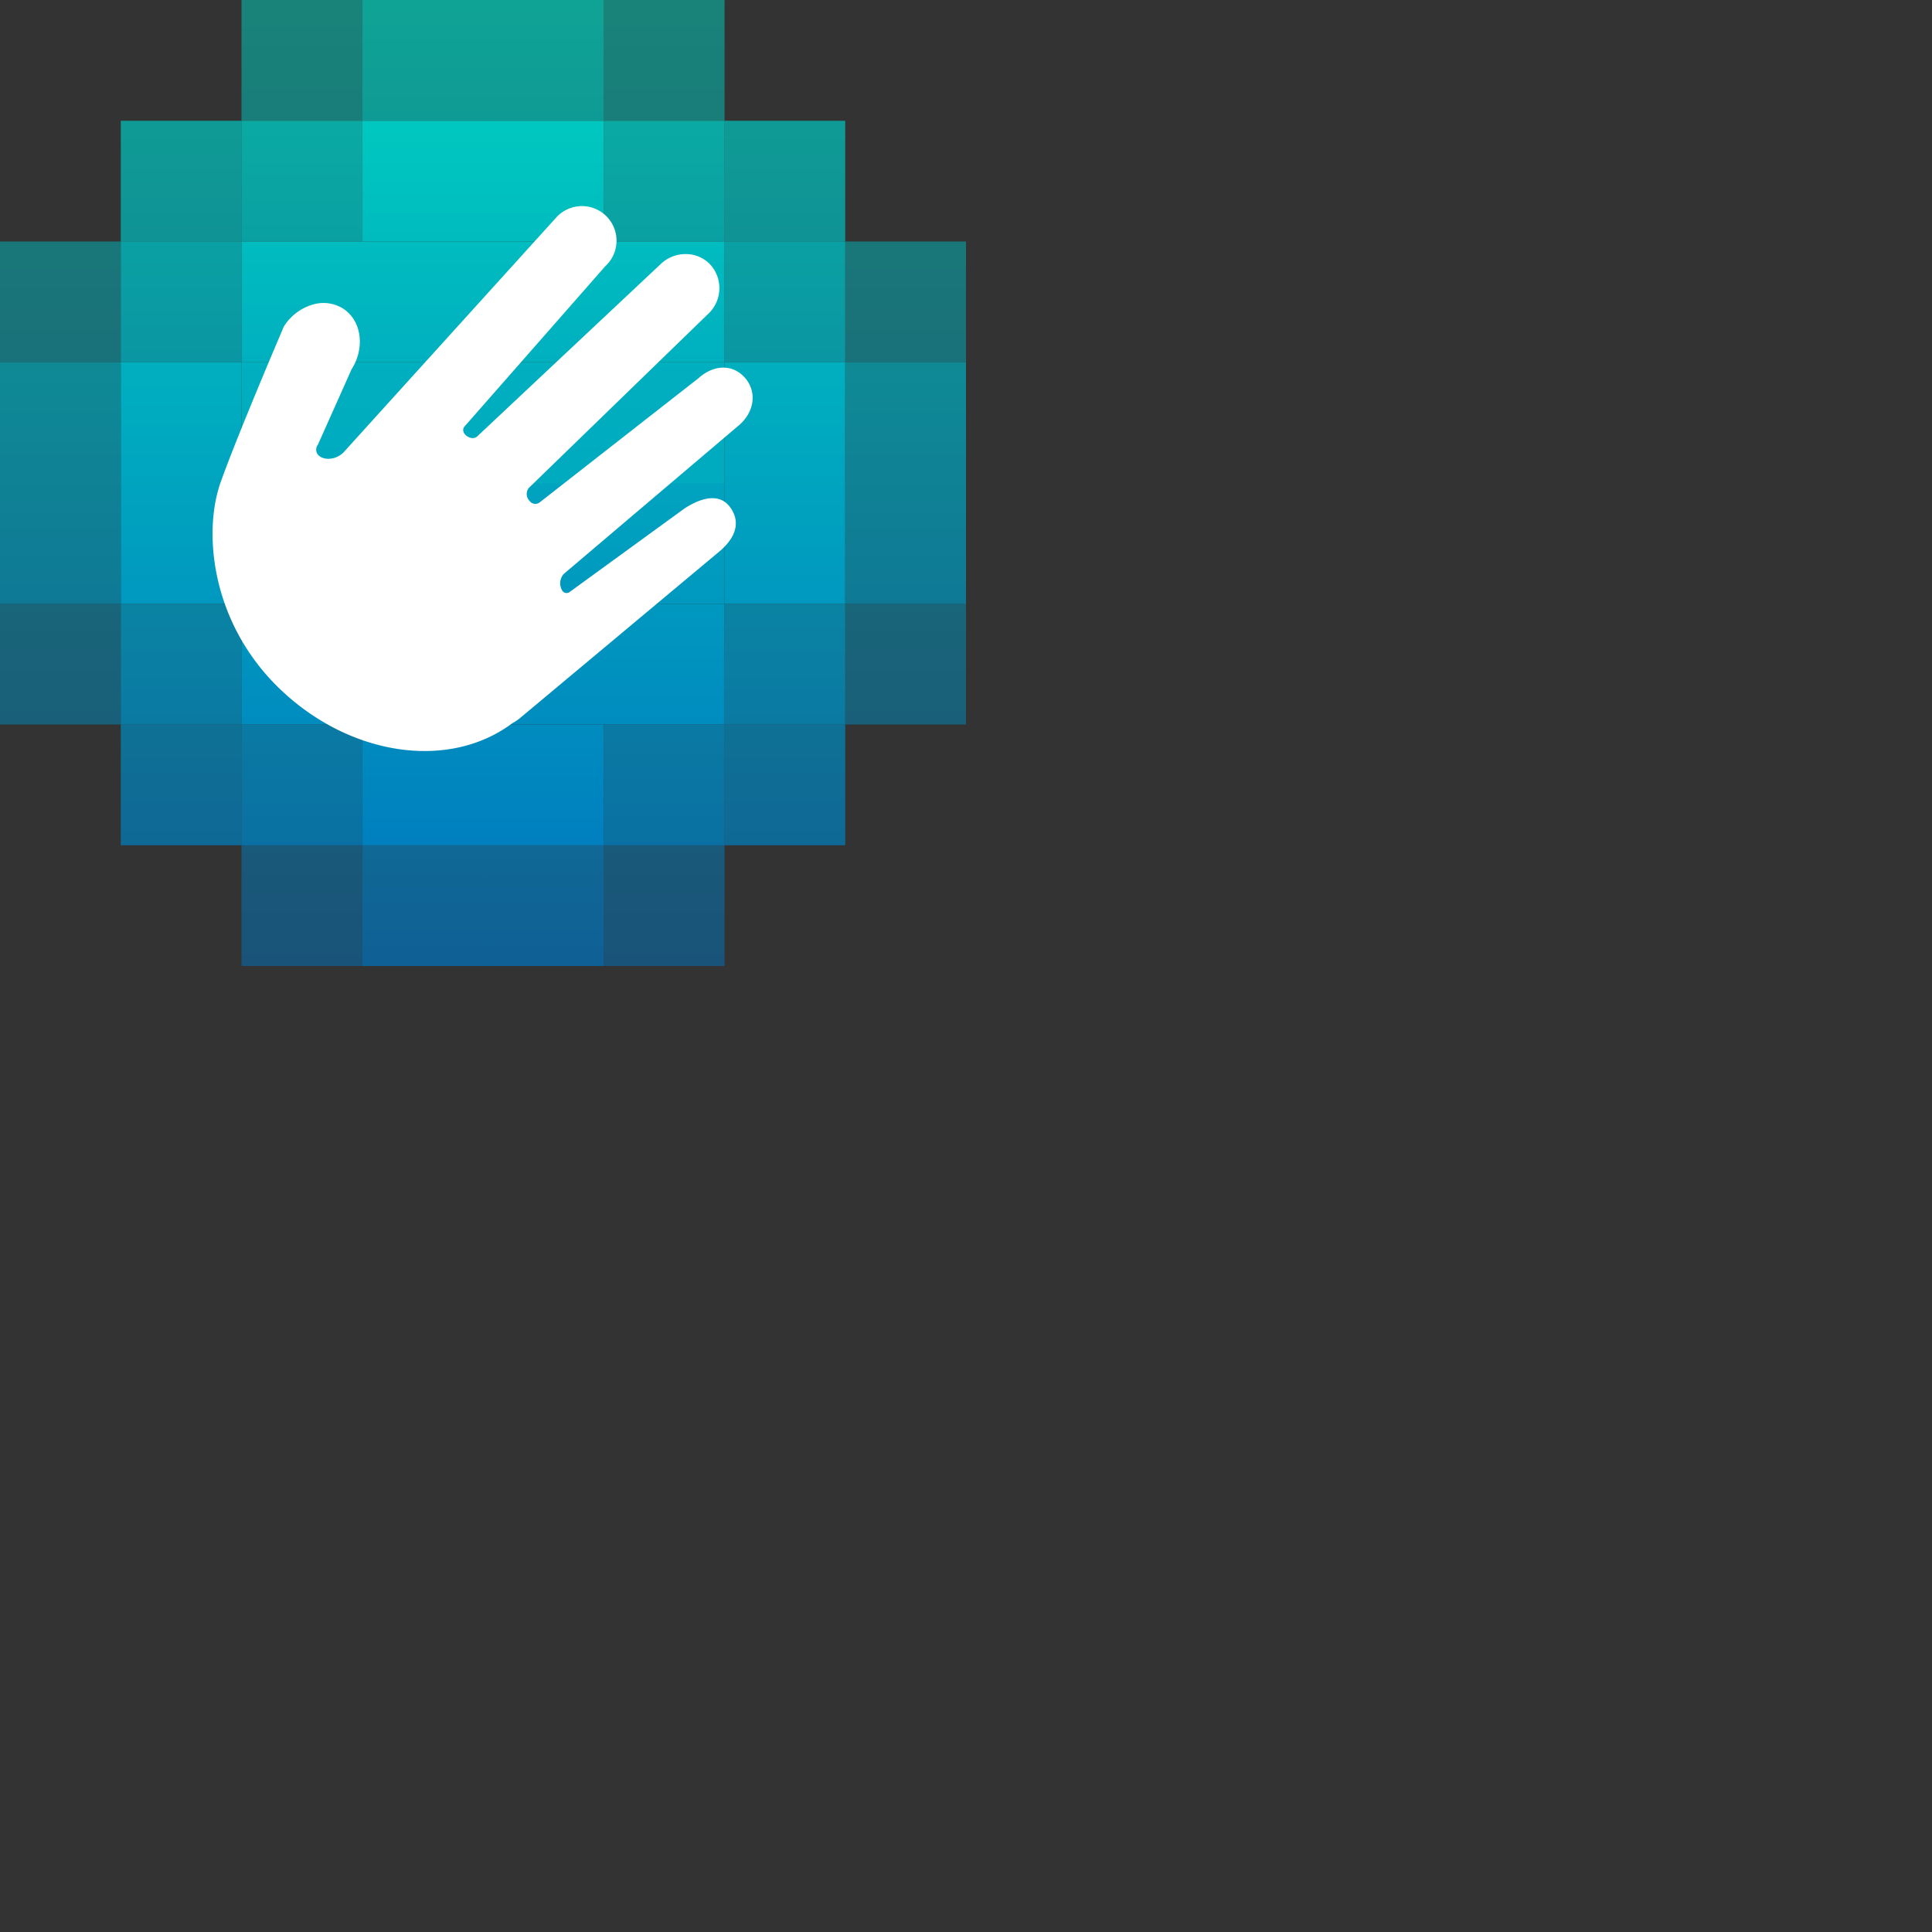 <svg xmlns="http://www.w3.org/2000/svg" version="1.1" viewBox="0 0 512 512" fill="currentColor"><rect x="0" y="0" width="512" height="512" fill="#333333" stroke="none"/><defs><linearGradient id="logosHcaptchaIcon0" x1="49.979%" x2="49.979%" y1="-702.201%" y2="97.969%"><stop offset="0%" stop-color="#00D4BF"/><stop offset="100%" stop-color="#0074BF"/></linearGradient><linearGradient id="logosHcaptchaIcon1" x1="50%" x2="50%" y1="-602.243%" y2="197.926%"><stop offset="0%" stop-color="#00D4BF"/><stop offset="100%" stop-color="#0074BF"/></linearGradient><linearGradient id="logosHcaptchaIcon2" x1="49.979%" x2="49.979%" y1="-602.243%" y2="197.926%"><stop offset="0%" stop-color="#00D4BF"/><stop offset="100%" stop-color="#0074BF"/></linearGradient><linearGradient id="logosHcaptchaIcon3" x1="50.021%" x2="50.021%" y1="-502.498%" y2="298.01%"><stop offset="0%" stop-color="#00D4BF"/><stop offset="100%" stop-color="#0074BF"/></linearGradient><linearGradient id="logosHcaptchaIcon4" x1="50%" x2="50%" y1="-502.498%" y2="298.01%"><stop offset="0%" stop-color="#00D4BF"/><stop offset="100%" stop-color="#0074BF"/></linearGradient><linearGradient id="logosHcaptchaIcon5" x1="49.979%" x2="49.979%" y1="-502.498%" y2="298.01%"><stop offset="0%" stop-color="#00D4BF"/><stop offset="100%" stop-color="#0074BF"/></linearGradient><linearGradient id="logosHcaptchaIcon6" x1="50.021%" x2="50.021%" y1="-402.285%" y2="397.884%"><stop offset="0%" stop-color="#00D4BF"/><stop offset="100%" stop-color="#0074BF"/></linearGradient><linearGradient id="logosHcaptchaIcon7" x1="50%" x2="50%" y1="-402.285%" y2="397.884%"><stop offset="0%" stop-color="#00D4BF"/><stop offset="100%" stop-color="#0074BF"/></linearGradient><linearGradient id="logosHcaptchaIcon8" x1="49.979%" x2="49.979%" y1="-402.285%" y2="397.884%"><stop offset="0%" stop-color="#00D4BF"/><stop offset="100%" stop-color="#0074BF"/></linearGradient><linearGradient id="logosHcaptchaIcon9" x1="50.021%" x2="50.021%" y1="-302.328%" y2="497.842%"><stop offset="0%" stop-color="#00D4BF"/><stop offset="100%" stop-color="#0074BF"/></linearGradient><linearGradient id="logosHcaptchaIcona" x1="50%" x2="50%" y1="-302.328%" y2="497.842%"><stop offset="0%" stop-color="#00D4BF"/><stop offset="100%" stop-color="#0074BF"/></linearGradient><linearGradient id="logosHcaptchaIconb" x1="49.979%" x2="49.979%" y1="-302.328%" y2="497.842%"><stop offset="0%" stop-color="#00D4BF"/><stop offset="100%" stop-color="#0074BF"/></linearGradient><linearGradient id="logosHcaptchaIconc" x1="50.021%" x2="50.021%" y1="-202.328%" y2="597.842%"><stop offset="0%" stop-color="#00D4BF"/><stop offset="100%" stop-color="#0074BF"/></linearGradient><linearGradient id="logosHcaptchaIcond" x1="50%" x2="50%" y1="-202.328%" y2="597.842%"><stop offset="0%" stop-color="#00D4BF"/><stop offset="100%" stop-color="#0074BF"/></linearGradient><linearGradient id="logosHcaptchaIcone" x1="49.979%" x2="49.979%" y1="-202.328%" y2="597.842%"><stop offset="0%" stop-color="#00D4BF"/><stop offset="100%" stop-color="#0074BF"/></linearGradient><linearGradient id="logosHcaptchaIconf" x1="50%" x2="50%" y1="-102.37%" y2="697.799%"><stop offset="0%" stop-color="#00D4BF"/><stop offset="100%" stop-color="#0074BF"/></linearGradient><linearGradient id="logosHcaptchaIcong" x1="49.979%" x2="49.979%" y1="-102.37%" y2="697.799%"><stop offset="0%" stop-color="#00D4BF"/><stop offset="100%" stop-color="#0074BF"/></linearGradient><linearGradient id="logosHcaptchaIconh" x1="49.979%" x2="49.979%" y1="-2.37%" y2="797.799%"><stop offset="0%" stop-color="#00D4BF"/><stop offset="100%" stop-color="#0074BF"/></linearGradient></defs><path fill="url(#logosHcaptchaIcon0)" d="M160.007 223.993h32.007V256h-32.007z" opacity=".5"/><path fill="url(#logosHcaptchaIcon0)" d="M128 223.993h32.007V256H128z" opacity=".7"/><path fill="url(#logosHcaptchaIcon0)" d="M96.007 223.993h32.007V256H96.007z" opacity=".7"/><path fill="url(#logosHcaptchaIcon0)" d="M64 223.993h32.007V256H64z" opacity=".5"/><path fill="url(#logosHcaptchaIcon1)" d="M192 192h31.993v32.007H192z" opacity=".7"/><path fill="url(#logosHcaptchaIcon2)" d="M160.007 192h32.007v32.007h-32.007z" opacity=".8"/><path fill="url(#logosHcaptchaIcon2)" d="M128 192h32.007v32.007H128z"/><path fill="url(#logosHcaptchaIcon2)" d="M96.007 192h32.007v32.007H96.007z"/><path fill="url(#logosHcaptchaIcon2)" d="M64 192h32.007v32.007H64z" opacity=".8"/><path fill="url(#logosHcaptchaIcon2)" d="M32.007 192h32.007v32.007H32.007z" opacity=".7"/><path fill="url(#logosHcaptchaIcon3)" d="M223.993 160.007H256V192h-32.007z" opacity=".5"/><path fill="url(#logosHcaptchaIcon4)" d="M192 160.007h31.993V192H192z" opacity=".8"/><path fill="url(#logosHcaptchaIcon5)" d="M160.007 160.007h32.007V192h-32.007zm-32.007 0h32.007V192H128z"/><path fill="url(#logosHcaptchaIcon5)" d="M96.007 160.007h32.007V192H96.007zm-32.007 0h32.007V192H64z"/><path fill="url(#logosHcaptchaIcon5)" d="M32.007 160.007h32.007V192H32.007z" opacity=".8"/><path fill="url(#logosHcaptchaIcon5)" d="M0 160.007h32.007V192H0z" opacity=".5"/><path fill="url(#logosHcaptchaIcon6)" d="M223.993 128H256v32.007h-32.007z" opacity=".7"/><path fill="url(#logosHcaptchaIcon7)" d="M192 128h31.993v32.007H192z"/><path fill="url(#logosHcaptchaIcon8)" d="M160.007 128h32.007v32.007h-32.007zM128 128h32.007v32.007H128z"/><path fill="url(#logosHcaptchaIcon8)" d="M96.007 128h32.007v32.007H96.007zM64 128h32.007v32.007H64z"/><path fill="url(#logosHcaptchaIcon8)" d="M32.007 128h32.007v32.007H32.007z"/><path fill="url(#logosHcaptchaIcon8)" d="M0 128h32.007v32.007H0z" opacity=".7"/><path fill="url(#logosHcaptchaIcon9)" d="M223.993 96.007H256v32.007h-32.007z" opacity=".7"/><path fill="url(#logosHcaptchaIcona)" d="M192 96.007h31.993v32.007H192z"/><path fill="url(#logosHcaptchaIconb)" d="M160.007 96.007h32.007v32.007h-32.007zm-32.007 0h32.007v32.007H128z"/><path fill="url(#logosHcaptchaIconb)" d="M96.007 96.007h32.007v32.007H96.007zm-32.007 0h32.007v32.007H64z"/><path fill="url(#logosHcaptchaIconb)" d="M32.007 96.007h32.007v32.007H32.007z"/><path fill="url(#logosHcaptchaIconb)" d="M0 96.007h32.007v32.007H0z" opacity=".7"/><path fill="url(#logosHcaptchaIconc)" d="M223.993 64H256v32.007h-32.007z" opacity=".5"/><path fill="url(#logosHcaptchaIcond)" d="M192 64h31.993v32.007H192z" opacity=".8"/><path fill="url(#logosHcaptchaIcone)" d="M160.007 64h32.007v32.007h-32.007zM128 64h32.007v32.007H128z"/><path fill="url(#logosHcaptchaIcone)" d="M96.007 64h32.007v32.007H96.007zM64 64h32.007v32.007H64z"/><path fill="url(#logosHcaptchaIcone)" d="M32.007 64h32.007v32.007H32.007z" opacity=".8"/><path fill="url(#logosHcaptchaIcone)" d="M0 64h32.007v32.007H0z" opacity=".5"/><path fill="url(#logosHcaptchaIconf)" d="M192 32.007h31.993v32.007H192z" opacity=".7"/><path fill="url(#logosHcaptchaIcong)" d="M160.007 32.007h32.007v32.007h-32.007z" opacity=".8"/><path fill="url(#logosHcaptchaIcong)" d="M128 32.007h32.007v32.007H128z"/><path fill="url(#logosHcaptchaIcong)" d="M96.007 32.007h32.007v32.007H96.007z"/><path fill="url(#logosHcaptchaIcong)" d="M64 32.007h32.007v32.007H64z" opacity=".8"/><path fill="url(#logosHcaptchaIcong)" d="M32.007 32.007h32.007v32.007H32.007z" opacity=".7"/><path fill="url(#logosHcaptchaIconh)" d="M160.007 0h32.007v32.007h-32.007z" opacity=".5"/><path fill="url(#logosHcaptchaIconh)" d="M128 0h32.007v32.007H128z" opacity=".7"/><path fill="url(#logosHcaptchaIconh)" d="M96.007 0h32.007v32.007H96.007z" opacity=".7"/><path fill="url(#logosHcaptchaIconh)" d="M64 0h32.007v32.007H64z" opacity=".5"/><path fill="#FFF" d="m84.25 117.841l8.912-19.951c3.251-5.12 2.818-11.378-.745-14.9a9.13 9.13 0 0 0-1.57-1.26a9.847 9.847 0 0 0-8.223-.934a13.437 13.437 0 0 0-7.409 5.756s-12.19 28.445-16.755 41.285c-4.565 12.841-2.709 36.274 14.778 53.828c18.556 18.557 45.47 22.837 62.605 9.942a10.755 10.755 0 0 0 2.018-1.354l52.825-44.143c2.574-2.154 6.38-6.502 2.953-11.487c-3.427-4.984-9.63-1.557-12.19.095l-30.423 22.12a1.354 1.354 0 0 1-1.964-.231a3.738 3.738 0 0 1 .298-4.47l46.636-39.578c4.063-3.63 4.592-8.9 1.354-12.516c-3.237-3.616-8.249-3.44-12.299.23l-41.989 32.833a1.87 1.87 0 0 1-2.709-.352a2.587 2.587 0 0 1-.217-3.44l47.557-46.148a9.305 9.305 0 0 0 .474-13.125a8.886 8.886 0 0 0-6.461-2.709a9.481 9.481 0 0 0-6.678 2.71l-48.531 45.578c-1.165 1.165-3.44 0-3.712-1.355c-.1-.493.058-1.004.42-1.354L160.4 70.556a9.17 9.17 0 1 0-12.936-12.976l-56.428 62.307c-2.018 2.018-4.998 2.113-6.42.948a2.113 2.113 0 0 1-.366-2.994"/></svg>